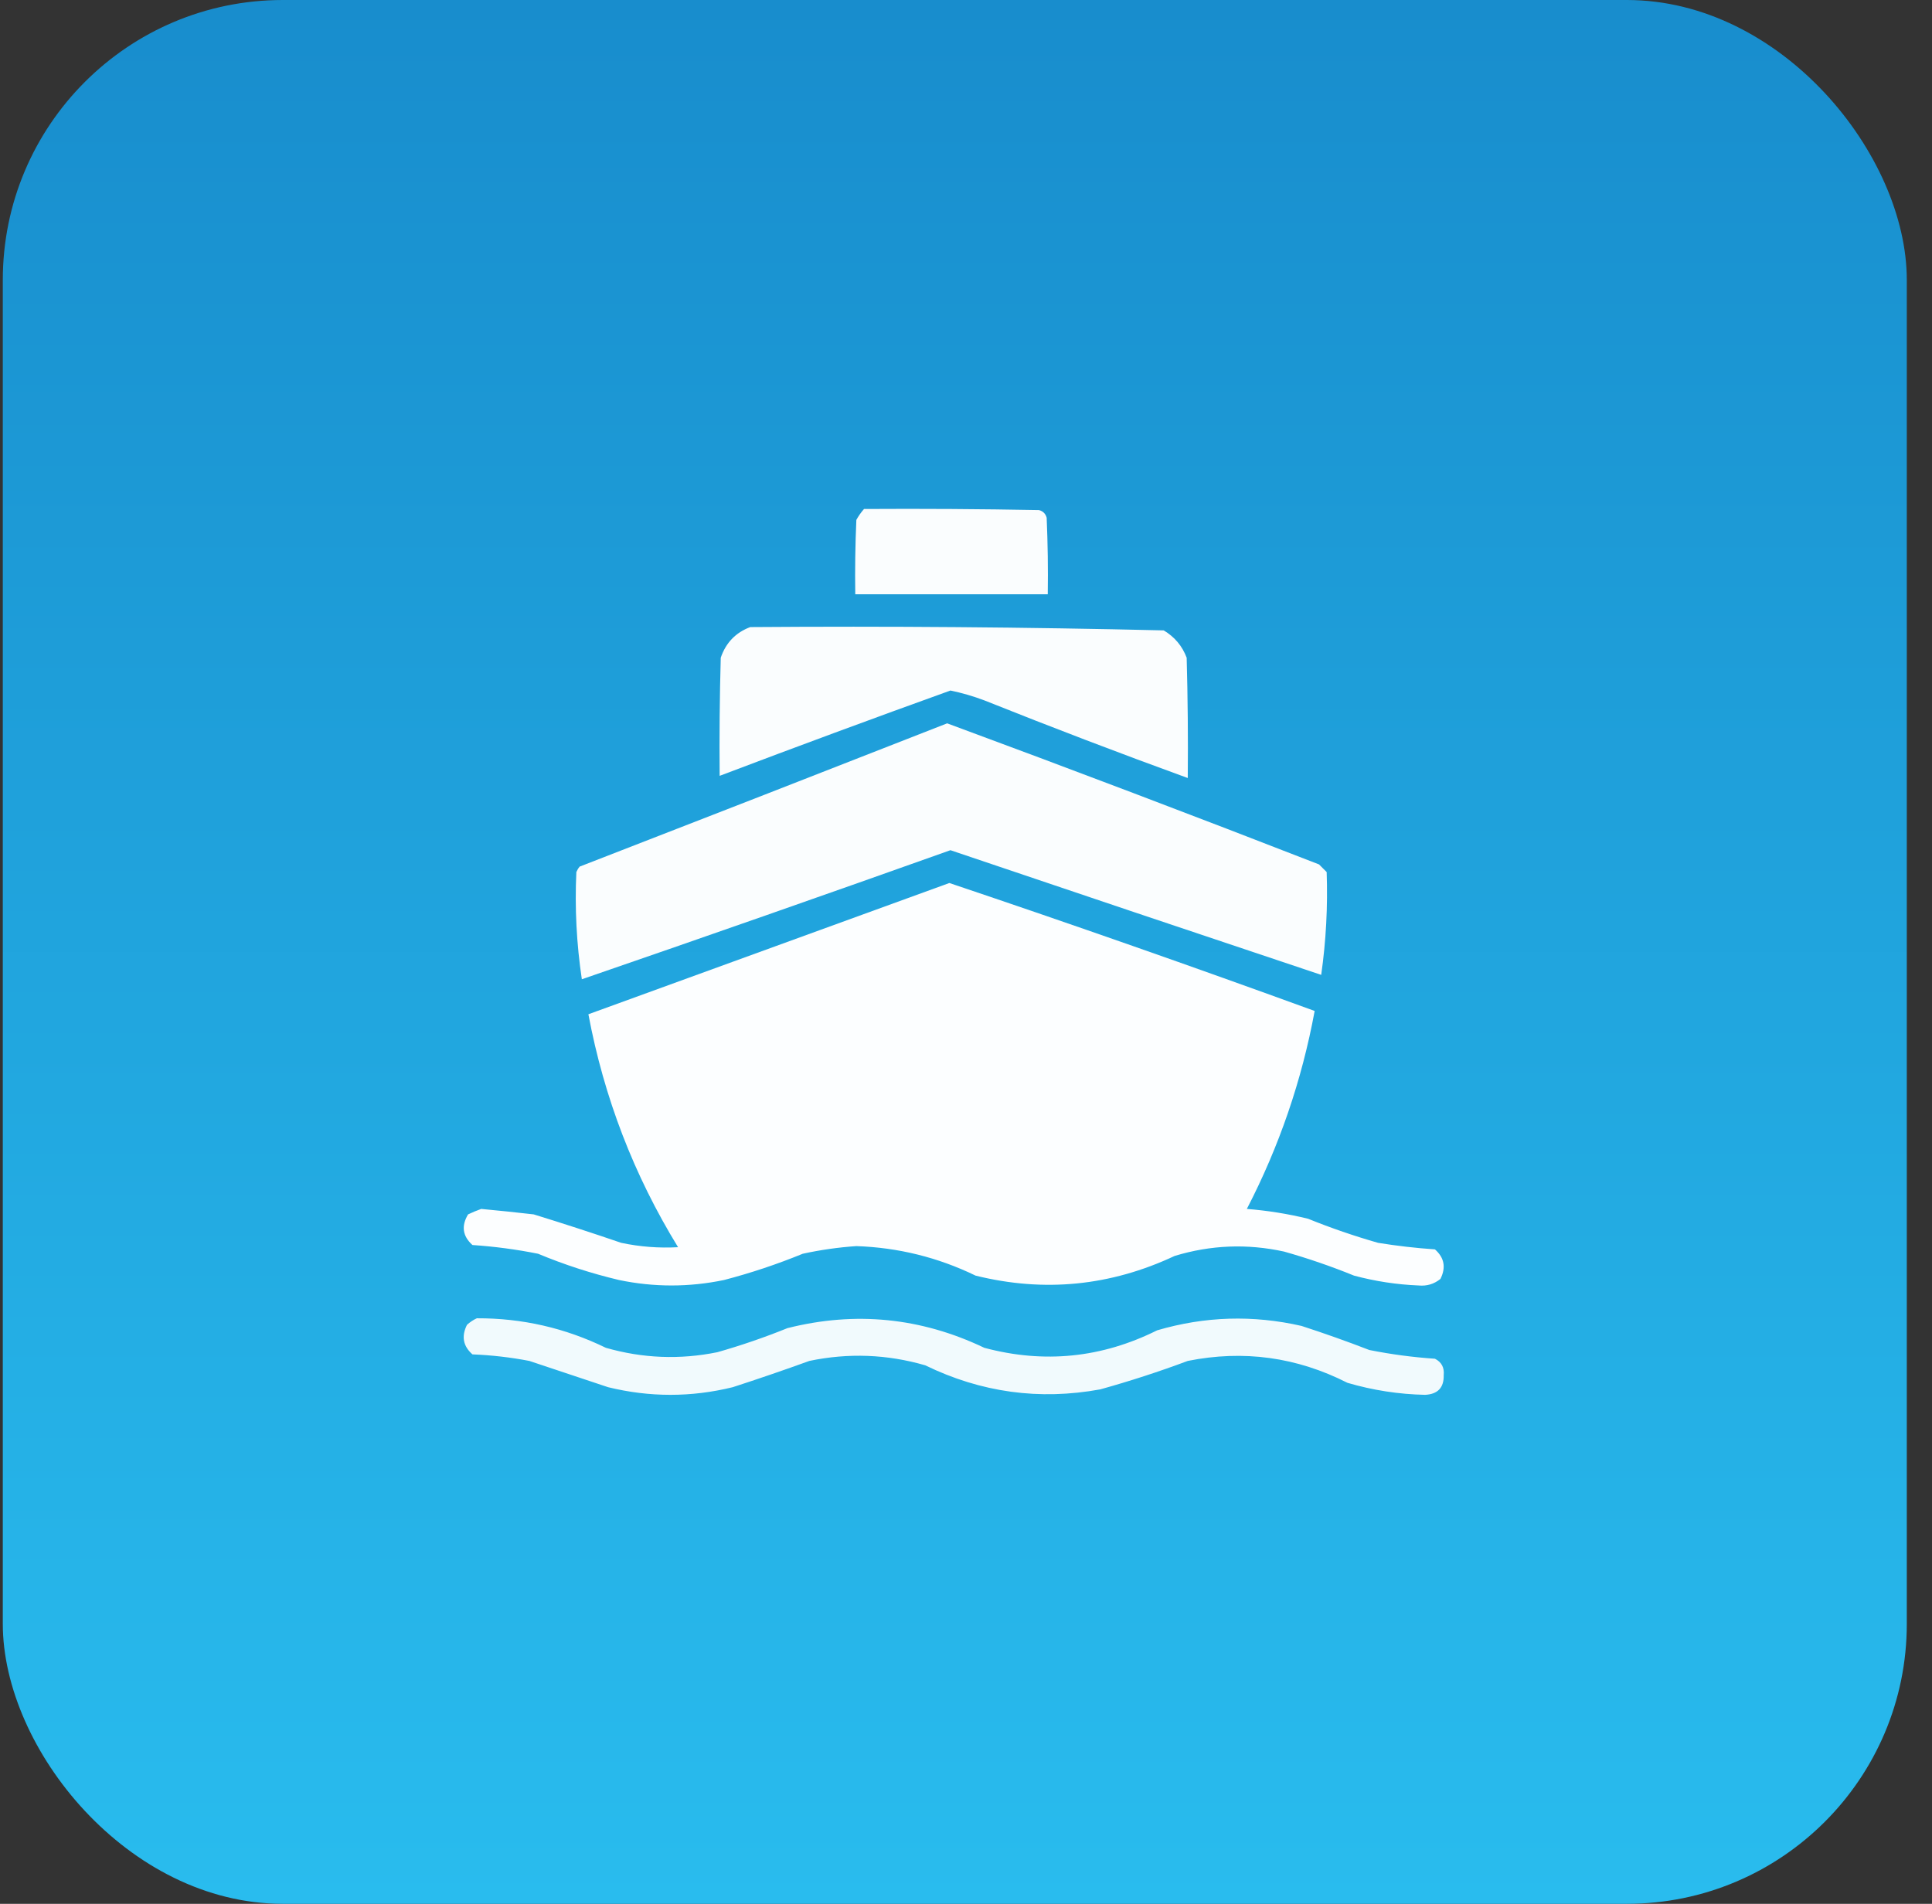 <svg width="69" height="68" viewBox="0 0 69 68" fill="none" xmlns="http://www.w3.org/2000/svg">
<rect x="0" y="0" width="69" height="68" fill="#333333" stroke="none"/>
<rect x="0.1" width="68" height="68" rx="10" fill="url(#paint0_linear_29_380)"/>
<path opacity="0.974" fill-rule="evenodd" clip-rule="evenodd" d="M30.858 18.18C32.941 18.167 35.025 18.18 37.108 18.219C37.251 18.258 37.342 18.349 37.381 18.492C37.42 19.403 37.434 20.315 37.42 21.227C35.129 21.227 32.837 21.227 30.545 21.227C30.532 20.341 30.545 19.455 30.584 18.57C30.662 18.428 30.753 18.298 30.858 18.18Z" fill="white"/>
<path opacity="0.974" fill-rule="evenodd" clip-rule="evenodd" d="M26.795 22.398C31.721 22.361 36.643 22.4 41.561 22.516C41.95 22.748 42.223 23.073 42.381 23.492C42.42 24.924 42.434 26.357 42.42 27.789C39.986 26.904 37.564 25.979 35.155 25.016C34.757 24.866 34.354 24.748 33.944 24.664C31.189 25.656 28.442 26.672 25.702 27.711C25.689 26.305 25.702 24.898 25.741 23.492C25.924 22.957 26.276 22.592 26.795 22.398Z" fill="white"/>
<path opacity="0.974" fill-rule="evenodd" clip-rule="evenodd" d="M33.827 25.836C38.265 27.476 42.692 29.156 47.108 30.875C47.199 30.966 47.29 31.057 47.381 31.148C47.424 32.378 47.359 33.602 47.186 34.82C42.772 33.345 38.358 31.86 33.944 30.367C29.562 31.928 25.174 33.464 20.78 34.977C20.59 33.707 20.525 32.431 20.584 31.148C20.614 31.077 20.653 31.012 20.702 30.953C25.087 29.253 29.462 27.547 33.827 25.836Z" fill="white"/>
<path opacity="0.985" fill-rule="evenodd" clip-rule="evenodd" d="M33.905 31.539C38.279 33.01 42.628 34.534 46.952 36.109C46.494 38.588 45.687 40.945 44.53 43.18C45.268 43.238 45.997 43.355 46.717 43.531C47.535 43.862 48.369 44.149 49.217 44.391C49.89 44.5 50.567 44.578 51.248 44.625C51.583 44.92 51.648 45.271 51.444 45.68C51.217 45.864 50.956 45.942 50.663 45.914C49.881 45.882 49.113 45.764 48.358 45.562C47.54 45.229 46.707 44.943 45.858 44.703C44.543 44.415 43.24 44.467 41.952 44.859C39.663 45.934 37.294 46.169 34.842 45.562C33.498 44.91 32.078 44.559 30.584 44.508C29.939 44.552 29.301 44.643 28.67 44.781C27.754 45.156 26.817 45.469 25.858 45.719C24.608 45.979 23.358 45.979 22.108 45.719C21.118 45.484 20.155 45.172 19.217 44.781C18.443 44.626 17.662 44.522 16.873 44.469C16.521 44.152 16.469 43.788 16.717 43.375C16.87 43.302 17.026 43.237 17.186 43.18C17.81 43.238 18.435 43.303 19.061 43.375C20.108 43.698 21.149 44.036 22.186 44.391C22.857 44.533 23.534 44.585 24.217 44.547C22.64 41.977 21.572 39.203 21.014 36.227C25.318 34.662 29.615 33.099 33.905 31.539Z" fill="white"/>
<path opacity="0.936" fill-rule="evenodd" clip-rule="evenodd" d="M17.03 47.086C18.648 47.08 20.184 47.432 21.639 48.141C22.955 48.518 24.283 48.57 25.623 48.297C26.472 48.055 27.305 47.769 28.123 47.438C30.551 46.826 32.895 47.061 35.155 48.141C37.289 48.711 39.346 48.503 41.327 47.516C43.031 47.015 44.75 46.963 46.483 47.359C47.298 47.623 48.105 47.91 48.905 48.219C49.679 48.374 50.46 48.478 51.248 48.531C51.484 48.651 51.588 48.846 51.561 49.117C51.571 49.563 51.35 49.797 50.897 49.82C49.954 49.8 49.03 49.657 48.123 49.391C46.312 48.471 44.411 48.21 42.42 48.609C41.393 48.993 40.352 49.331 39.295 49.625C37.12 50.023 35.036 49.736 33.045 48.766C31.678 48.37 30.298 48.318 28.905 48.609C27.999 48.937 27.087 49.25 26.17 49.547C24.686 49.911 23.201 49.911 21.717 49.547C20.779 49.234 19.841 48.921 18.905 48.609C18.234 48.48 17.557 48.402 16.873 48.375C16.538 48.08 16.473 47.729 16.678 47.32C16.788 47.22 16.905 47.142 17.03 47.086Z" fill="white"/>
<defs>
<linearGradient id="paint0_linear_29_380" x1="34.1" y1="0" x2="34.1" y2="68" gradientUnits="userSpaceOnUse">
<stop stop-color="#188DCD"/>
<stop offset="1" stop-color="#29BCEE"/>
</linearGradient>
</defs>
</svg>
